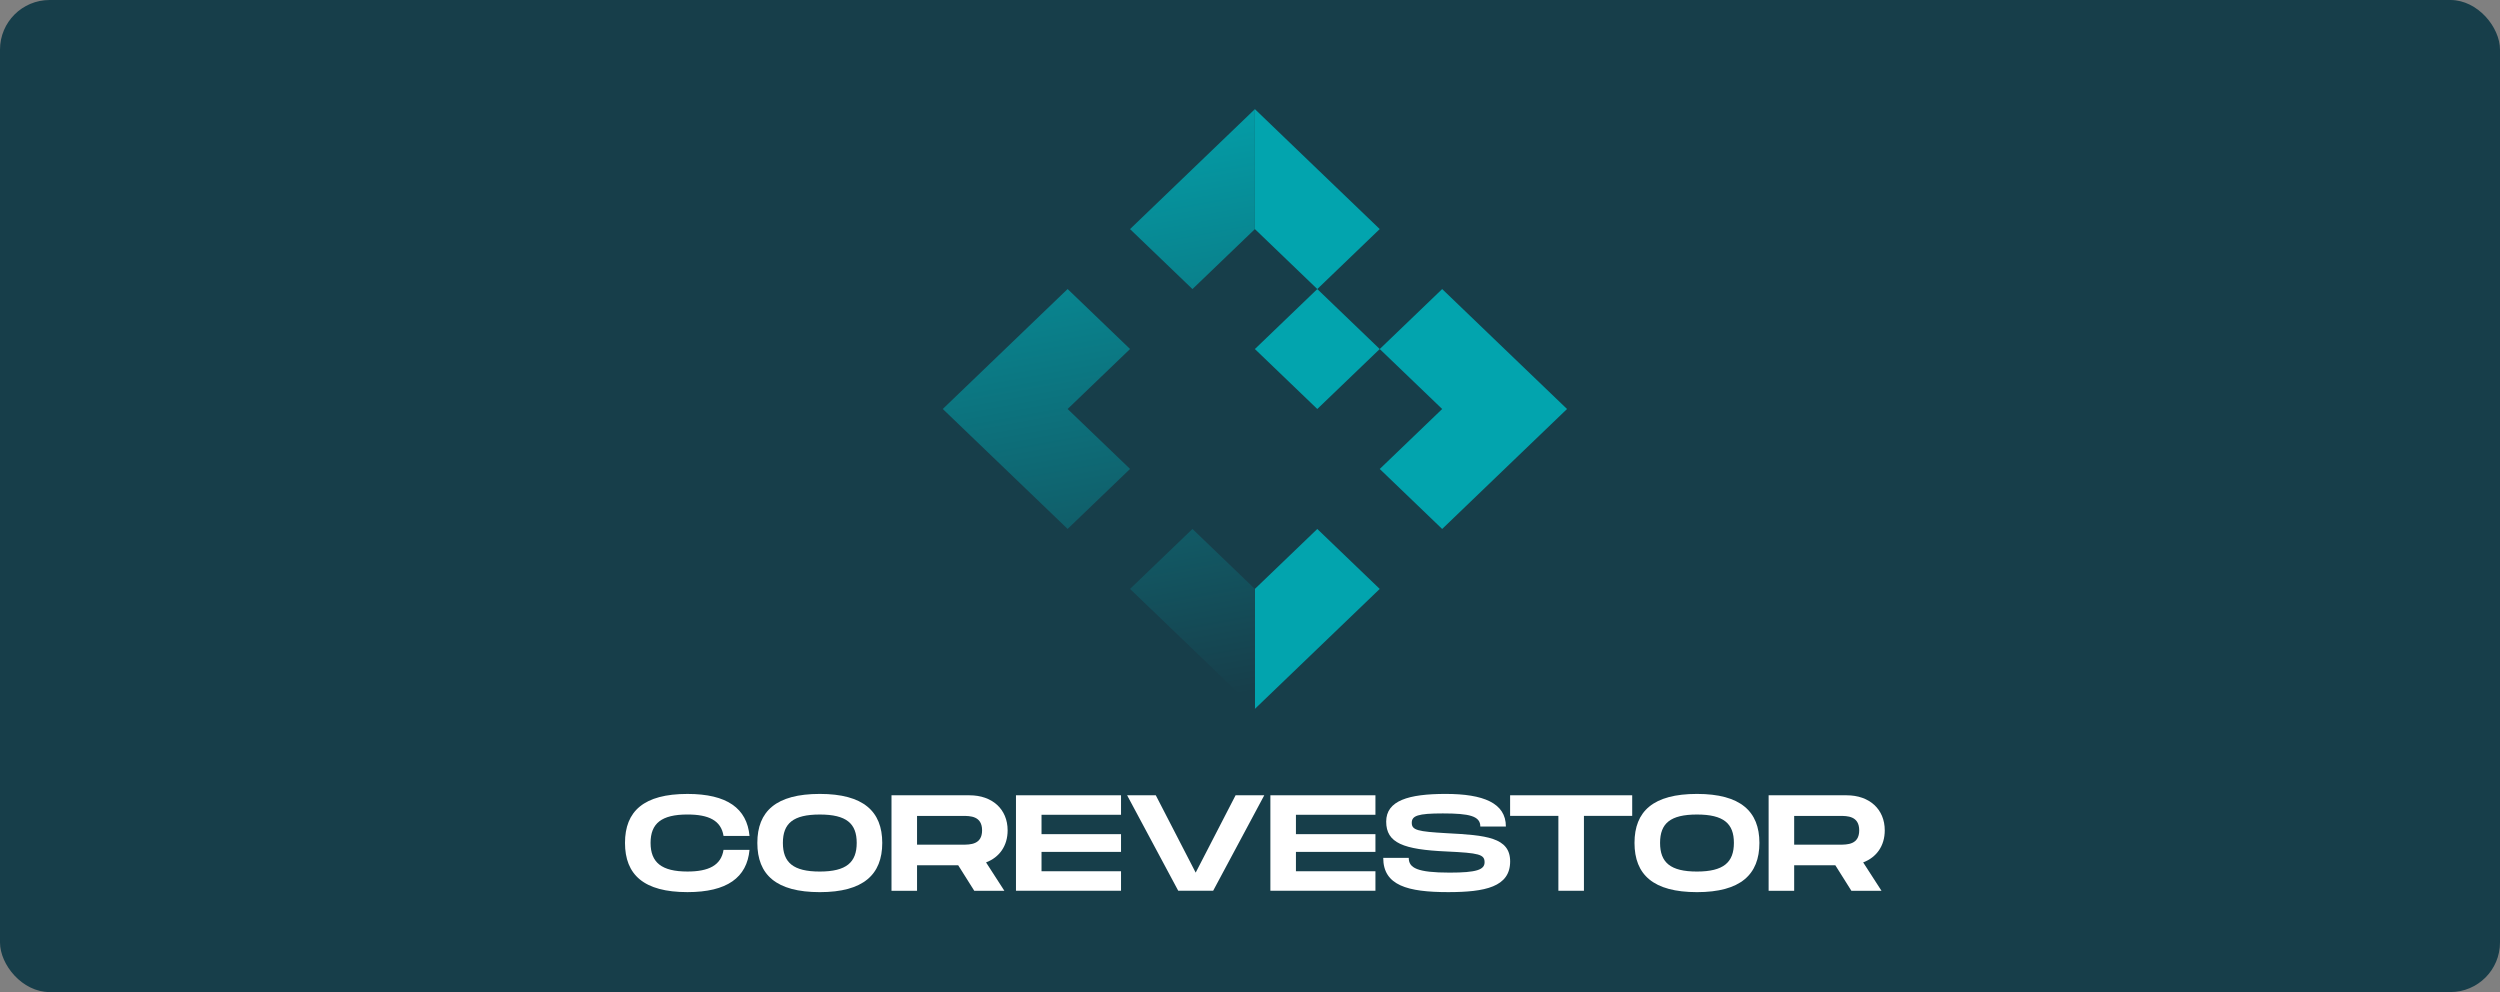 <svg width="252" height="100" viewBox="0 0 252 100" fill="none" xmlns="http://www.w3.org/2000/svg">
<rect x="0" y="0" width="252" height="100" fill="#808080" stroke="none"/>
<rect width="252" height="100" rx="5" fill="#173E4A"/>
<path d="M126.492 35.183L132.783 41.227L139.076 35.183L132.783 29.137L126.492 35.183Z" fill="#02A4AE"/>
<path d="M151.662 35.183L145.371 29.137L139.078 35.183L145.371 41.227L139.078 47.273L145.371 53.32L151.662 47.273L157.956 41.227L151.662 35.183Z" fill="#02A4AE"/>
<path d="M132.783 65.41L139.076 59.364L132.783 53.32L126.492 59.364V71.457L132.783 65.41Z" fill="#02A4AE"/>
<path d="M139.076 23.09L132.783 17.046L126.492 11V23.09L132.783 29.137L139.076 23.09Z" fill="#02A4AE"/>
<path d="M107.616 41.227L113.909 35.181L107.616 29.134L95.031 41.225L107.616 53.315L113.909 47.269L107.616 41.227ZM120.2 17.046L113.907 23.093L120.2 29.139L126.493 23.093V11L120.2 17.046ZM113.907 59.364L120.2 65.41L126.493 71.457V59.366L120.2 53.32L113.907 59.364Z" fill="url(#paint0_linear_1748:238)"/>
<path d="M69.296 80.028C73.288 80.028 75.293 81.484 75.551 84.261H72.932C72.689 82.708 71.445 82.102 69.298 82.102C66.68 82.102 65.578 82.997 65.578 84.962C65.578 86.941 66.694 87.85 69.298 87.85C71.43 87.85 72.689 87.23 72.932 85.665H75.551C75.293 88.456 73.288 89.926 69.296 89.926C64.889 89.926 63 88.167 63 84.964C63 81.773 64.889 80.028 69.296 80.028Z" fill="white"/>
<path d="M76.34 84.964C76.34 81.775 78.229 80.027 82.636 80.027C87.028 80.027 88.931 81.787 88.931 84.964C88.931 88.155 87.028 89.928 82.636 89.928C78.227 89.926 76.34 88.166 76.34 84.964ZM86.356 84.964C86.356 83.012 85.326 82.104 82.636 82.104C79.945 82.104 78.915 82.999 78.915 84.964C78.915 86.943 79.959 87.852 82.636 87.852C85.312 87.85 86.356 86.929 86.356 84.964Z" fill="white"/>
<path d="M99.394 86.93L101.239 89.79H98.205L96.587 87.219H92.438V89.79H89.863V80.166H97.733C100.01 80.166 101.569 81.556 101.569 83.7C101.569 85.265 100.739 86.421 99.394 86.93ZM92.438 85.142H97.018C97.791 85.142 98.994 85.142 98.994 83.7C98.994 82.243 97.791 82.243 97.018 82.243H92.438V85.142Z" fill="white"/>
<path d="M104.985 82.131V84.083H112.999V85.87H104.985V87.822H112.999V89.787H102.41V80.164H112.999V82.129H104.985V82.131Z" fill="white"/>
<path d="M127.439 80.164L122.287 89.787H118.766L113.613 80.164H116.504L120.525 87.96L124.547 80.164H127.439Z" fill="white"/>
<path d="M130.63 82.131V84.083H138.644V85.87H130.63V87.822H138.644V89.787H128.055V80.164H138.644V82.129H130.63V82.131Z" fill="white"/>
<path d="M142.002 86.476C142.002 87.493 142.862 87.96 146.125 87.96C148.83 87.96 149.646 87.671 149.646 86.915C149.646 86.118 149.073 85.981 145.824 85.829C141.458 85.637 139.728 84.975 139.728 82.818C139.728 80.7 141.976 80.027 145.725 80.027C149.504 80.027 151.793 80.934 151.793 83.313H149.217C149.217 82.254 148.115 81.993 145.439 81.993C142.907 81.993 142.306 82.226 142.306 82.941C142.306 83.683 142.907 83.822 145.827 83.986C149.776 84.192 152.223 84.397 152.223 86.832C152.223 89.403 149.692 89.926 145.983 89.926C141.875 89.926 139.43 89.253 139.43 86.474H142.002V86.476Z" fill="white"/>
<path d="M164.526 82.24H159.66V89.789H157.085V82.24H152.219V80.164H164.526V82.24Z" fill="white"/>
<path d="M164.758 84.964C164.758 81.775 166.647 80.027 171.054 80.027C175.446 80.027 177.349 81.787 177.349 84.964C177.349 88.155 175.446 89.928 171.054 89.928C166.647 89.926 164.758 88.166 164.758 84.964ZM174.777 84.964C174.777 83.012 173.747 82.104 171.056 82.104C168.365 82.104 167.335 82.999 167.335 84.964C167.335 86.943 168.38 87.852 171.056 87.852C173.73 87.85 174.777 86.929 174.777 84.964Z" fill="white"/>
<path d="M187.808 86.93L189.654 89.79H186.619L185.001 87.219H180.852V89.79H178.277V80.166H186.147C188.424 80.166 189.983 81.556 189.983 83.7C189.983 85.265 189.153 86.421 187.808 86.93ZM180.852 85.142H185.432C186.205 85.142 187.408 85.142 187.408 83.7C187.408 82.243 186.205 82.243 185.432 82.243H180.852V85.142Z" fill="white"/>
<defs>
<linearGradient id="paint0_linear_1748:238" x1="107.477" y1="9.494" x2="118.731" y2="71.192" gradientUnits="userSpaceOnUse">
<stop stop-color="#02A4AE"/>
<stop offset="1" stop-color="#173E4A"/>
</linearGradient>
</defs>
</svg>
